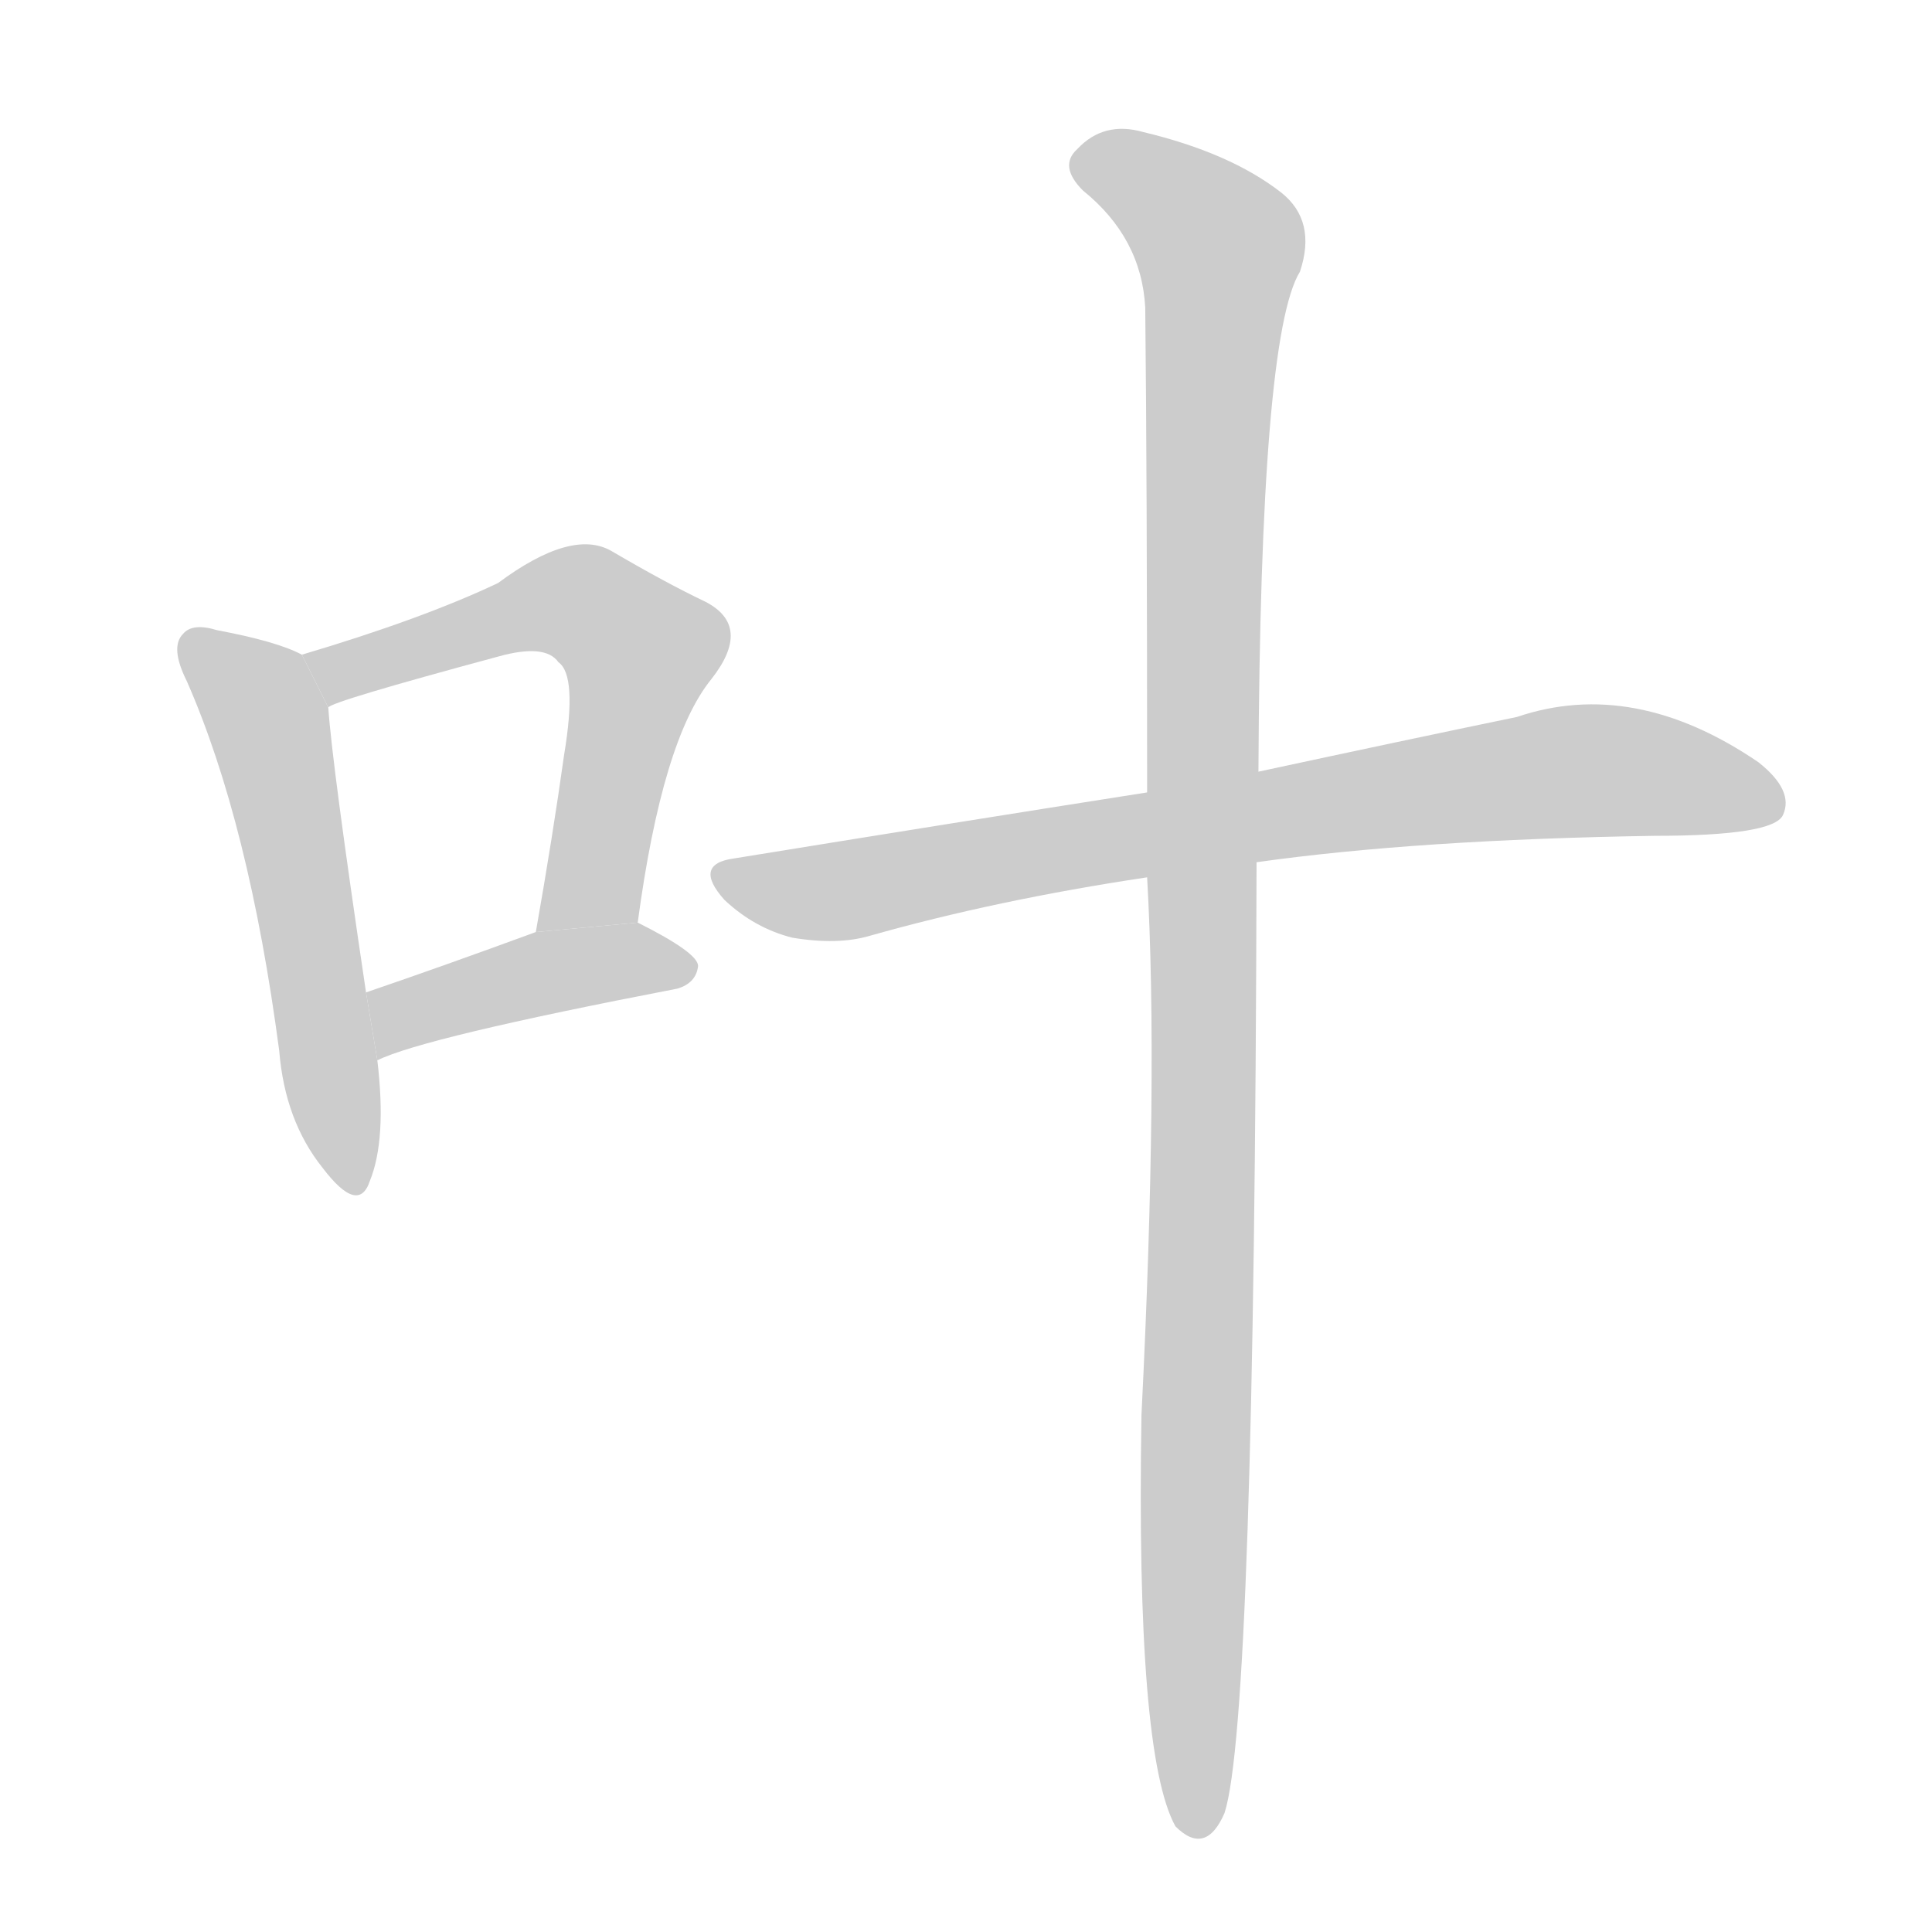 <!--
AnimCJK 2016-2018 Copyright Francois Mizessyn, http://gooo.free.fr/animCJK/
Derived from:
    MakeMeAHanzi project - https://github.com/skishore/makemeahanzi
    Arphic PL KaitiM GB - https://apps.ubuntu.com/cat/applications/precise/fonts-arphic-gkai00mp/
    Arphic PL UKai - https://apps.ubuntu.com/cat/applications/fonts-arphic-ukai/
You can redistribute and/or modify this file under the terms of the Arphic Public License
as published by Arphic Technology Co., Ltd.
You should have received a copy of this license (the directory "APL") along with this file;
if not, see http://ftp.gnu.org/non-gnu/chinese-fonts-truetype/LICENSE.
-->
<svg id="z21494" class="acjk" version="1.1" viewBox="0 0 1024 1024" xmlns="http://www.w3.org/2000/svg" xmlns:xlink="http://www.w3.org/1999/xlink">
<style>
<![CDATA[
@keyframes z21494k {
	from {
		stroke:#ccc;
		stroke-dashoffset:3334;
	}
	1% {
		stroke:#c00;
		stroke-dashoffset:3334;
	}
	75% {
		stroke:#c00;
		stroke-dashoffset:0;
	}
	to {
		stroke:#000;
	}
}
#z21494 path[clip-path] {
	animation:z21494k 1s linear both;
	stroke-dasharray:3334;
	stroke-width:128;
	stroke-linecap:round;
	fill:none;
}
#z21494 path[clip-path="url(#z21494c1)"] {animation-delay:1s;}
#z21494 path[clip-path="url(#z21494c2)"] {animation-delay:2s;}
#z21494 path[clip-path="url(#z21494c3)"] {animation-delay:3s;}
#z21494 path[clip-path="url(#z21494c4)"] {animation-delay:4s;}
#z21494 path[clip-path="url(#z21494c5)"] {animation-delay:5s;}
#z21494 path {fill:#ccc;}
]]>
</style>
<path id="z21494d1" d="M160 347Q147 340 115 334Q102 330 97 336Q90 343 99 361Q132 436 148 557Q151 594 171 619Q190 644 196 626Q205 604 200 562L194 526Q176 405 174 375L160 347 Z"/>
<path id="z21494d2" d="M338 489Q351 392 377 360Q399 332 374 319Q353 309 324 292Q303 280 264 309Q224 328 160 347L174 375Q175 372 264 348Q289 341 296 351Q306 358 299 400Q293 443 284 494L338 489 Z"/>
<path id="z21494d3" d="M200 562Q224 550 359 524Q369 521 370 512Q370 505 338 489L284 494Q235 512 194 526L200 562 Z"/>
<path id="z21494d4" d="M666 457Q751 445 877 443Q940 443 945 432Q951 419 932 404Q866 359 804 380Q746 392 667 409L608 420Q506 436 389 455Q367 458 384 477Q400 492 420 497Q444 501 461 496Q528 477 608 465L666 457 Z"/>
<path id="z21494d5" d="M608 465Q614 570 605 750Q602 930 623 968Q639 984 649 961Q665 912 666 457L667 409Q668 178 689 144Q698 117 679 102Q652 81 606 70Q585 64 571 79Q561 88 574 101Q605 126 607 163Q608 254 608 420L608 465 Z"/>
<defs>
	<clipPath id="z21494c1"><use xlink:href="#z21494d1"/></clipPath>
	<clipPath id="z21494c2"><use xlink:href="#z21494d2"/></clipPath>
	<clipPath id="z21494c3"><use xlink:href="#z21494d3"/></clipPath>
	<clipPath id="z21494c4"><use xlink:href="#z21494d4"/></clipPath>
	<clipPath id="z21494c5"><use xlink:href="#z21494d5"/></clipPath>
</defs>
<path pathLength="3333" clip-path="url(#z21494c1)" d="M102 340L143 385L181 626"/>
<path pathLength="3333" clip-path="url(#z21494c2)" d="M166 348L297 317L341 342L313 477L294 488"/>
<path pathLength="3333" clip-path="url(#z21494c3)" d="M204 553L291 515L365 515"/>
<path pathLength="3333" clip-path="url(#z21494c4)" d="M385 463L454 471L843 408L941 427"/>
<path pathLength="3333" clip-path="url(#z21494c5)" d="M570 86L632 112L649 141L638 969"/>
</svg>